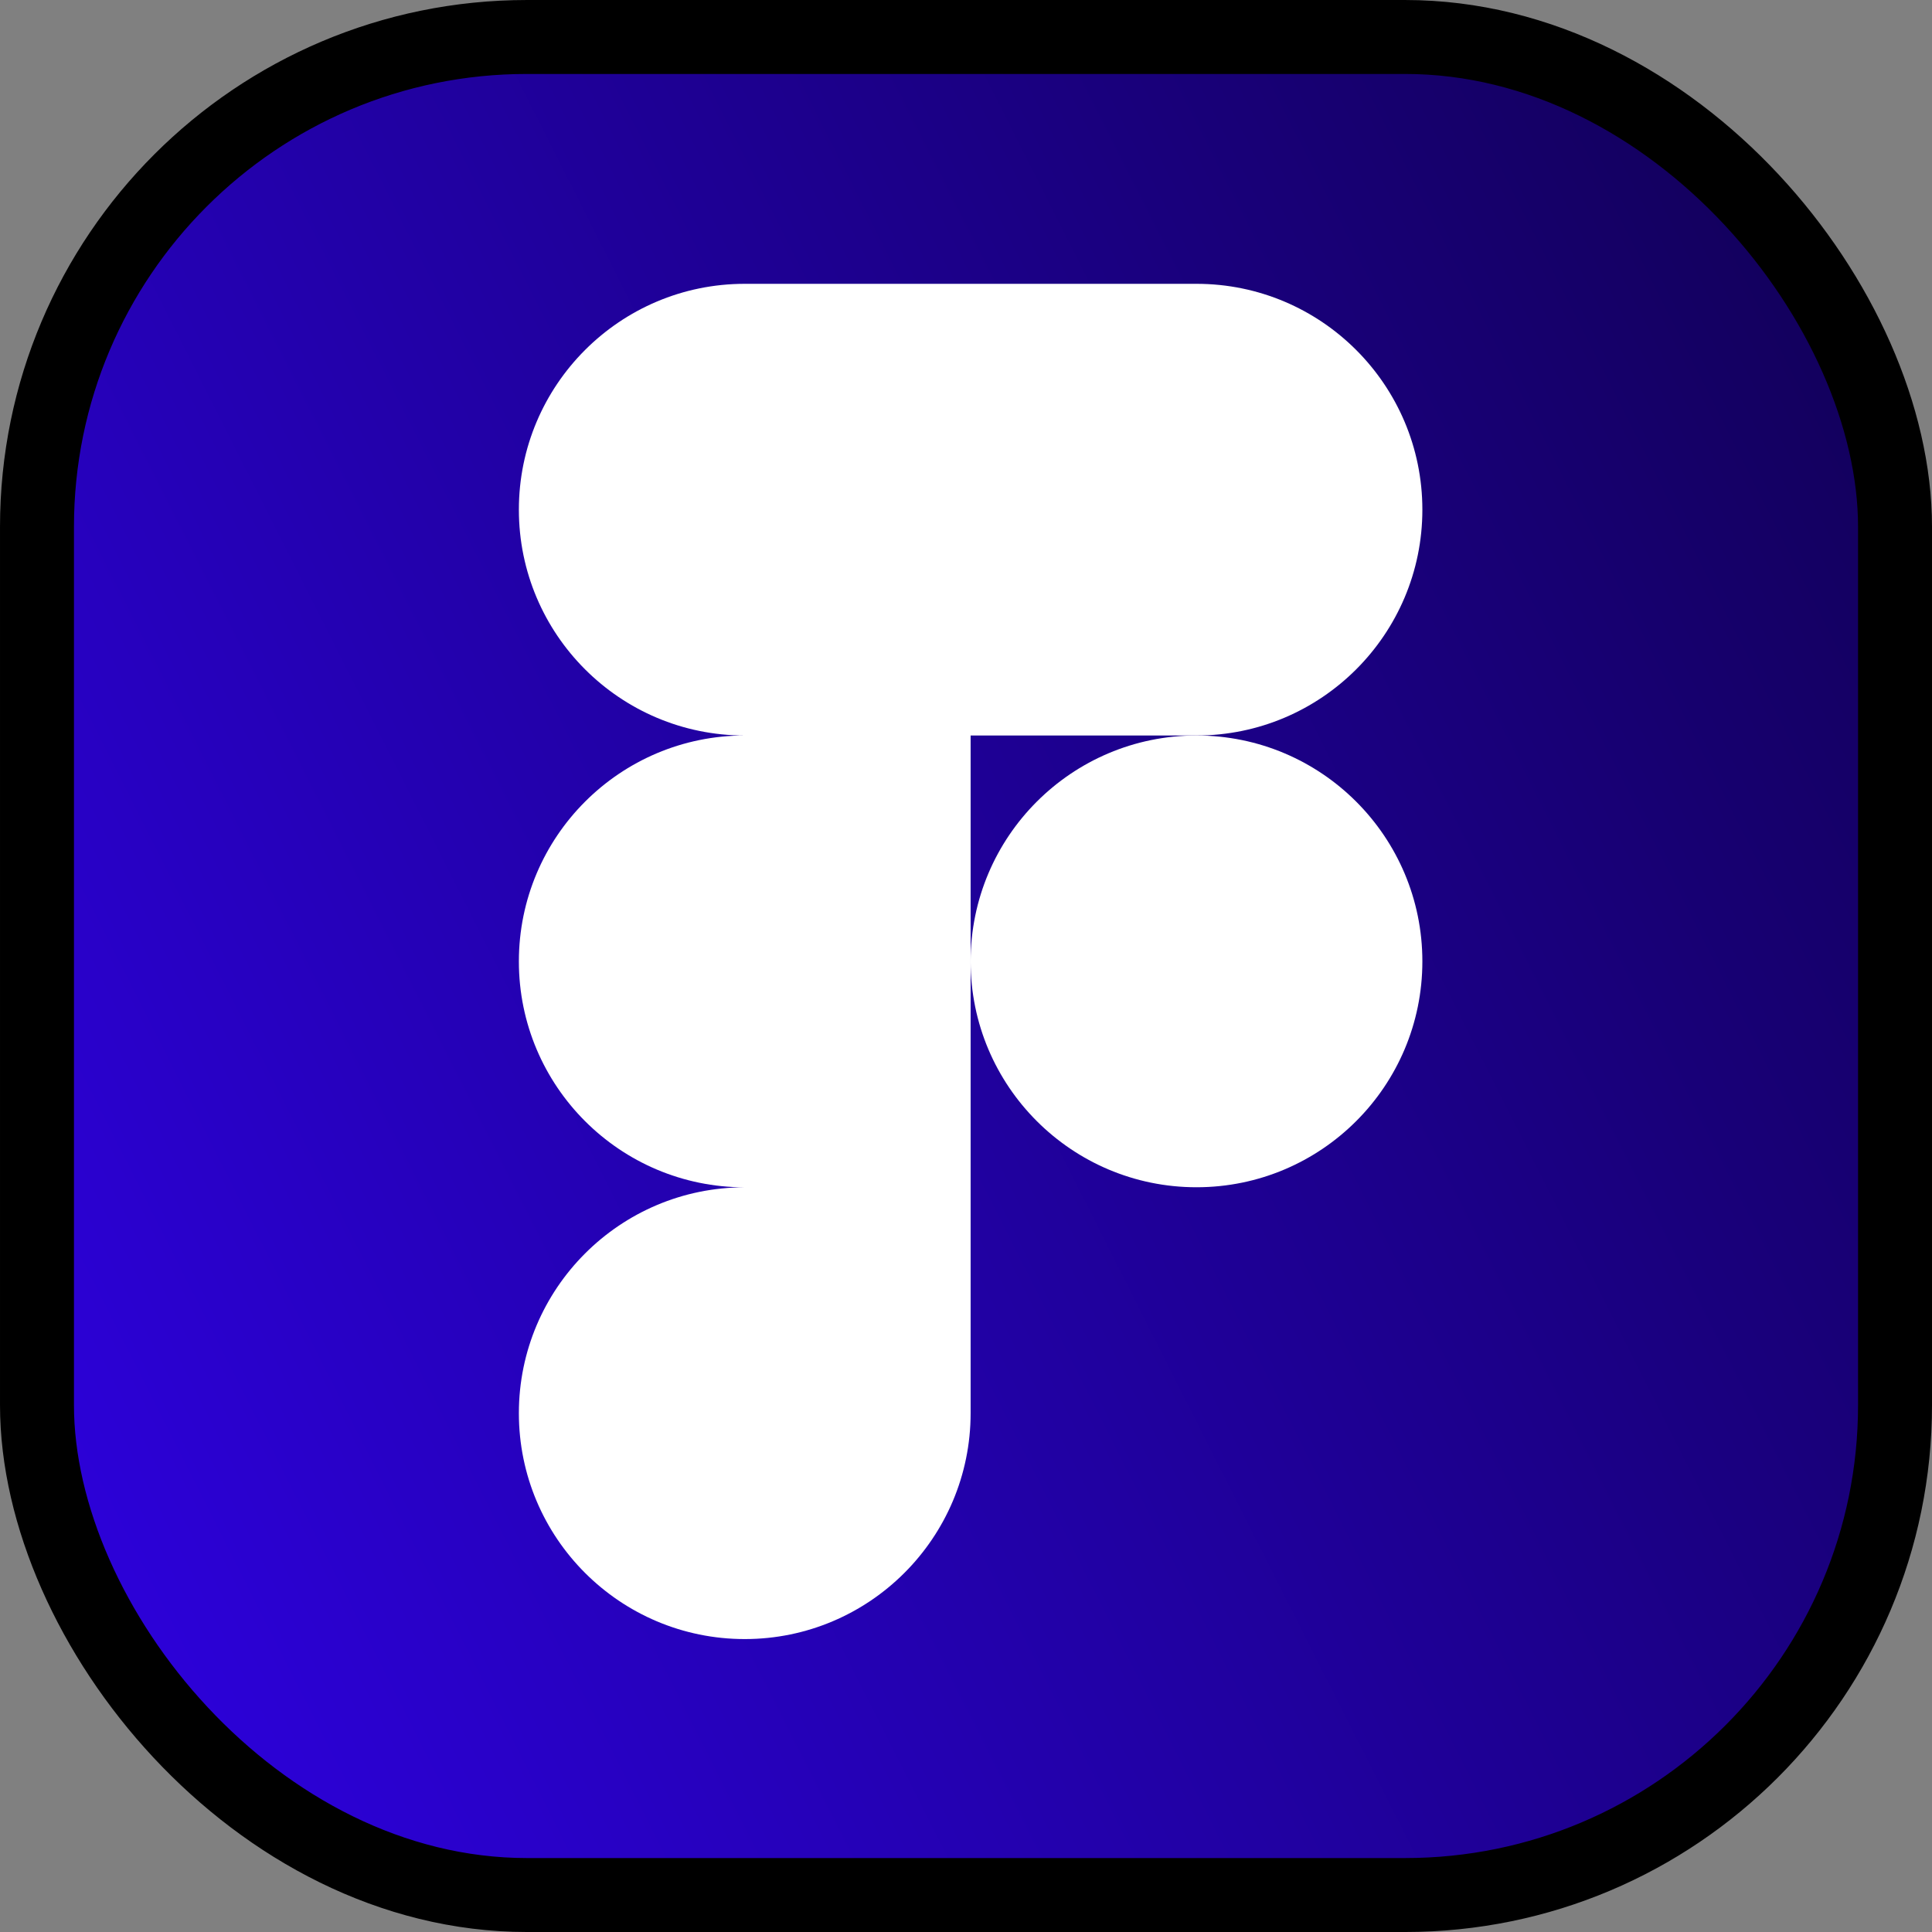 <svg width="148" height="148" viewBox="0 0 148 148" fill="none" xmlns="http://www.w3.org/2000/svg">
<rect x="0" y="0" width="148" height="148" fill="#808080" stroke="none"/>
<rect x="2.833" y="2.833" width="142.335" height="142.335" rx="37.531" fill="url(#paint0_linear)" stroke="black" stroke-width="5.665"/>
<path d="M91.657 56.343C101.212 56.343 108.96 48.59 108.96 39.045C108.96 29.495 101.212 21.742 91.657 21.742H74.354H57.051C47.496 21.742 39.748 29.495 39.748 39.045C39.748 48.59 47.496 56.343 57.051 56.343C47.496 56.343 39.748 64.096 39.748 73.651C39.748 83.201 47.496 90.954 57.051 90.954C47.496 90.954 39.748 98.707 39.748 108.257C39.748 117.812 47.496 125.56 57.051 125.56C66.606 125.56 74.354 117.802 74.354 108.252V90.949V73.646V56.343H91.657Z" fill="white"/>
<path d="M91.657 90.949C101.213 90.949 108.96 83.202 108.96 73.646C108.96 64.09 101.213 56.343 91.657 56.343C82.101 56.343 74.354 64.09 74.354 73.646C74.354 83.202 82.101 90.949 91.657 90.949Z" fill="white"/>
<defs>
<linearGradient id="paint0_linear" x1="148" y1="-8.72242e-06" x2="-29.462" y2="89.739" gradientUnits="userSpaceOnUse">
<stop stop-color="#10004F"/>
<stop offset="1" stop-color="#2F01E7"/>
</linearGradient>
</defs>
</svg>
